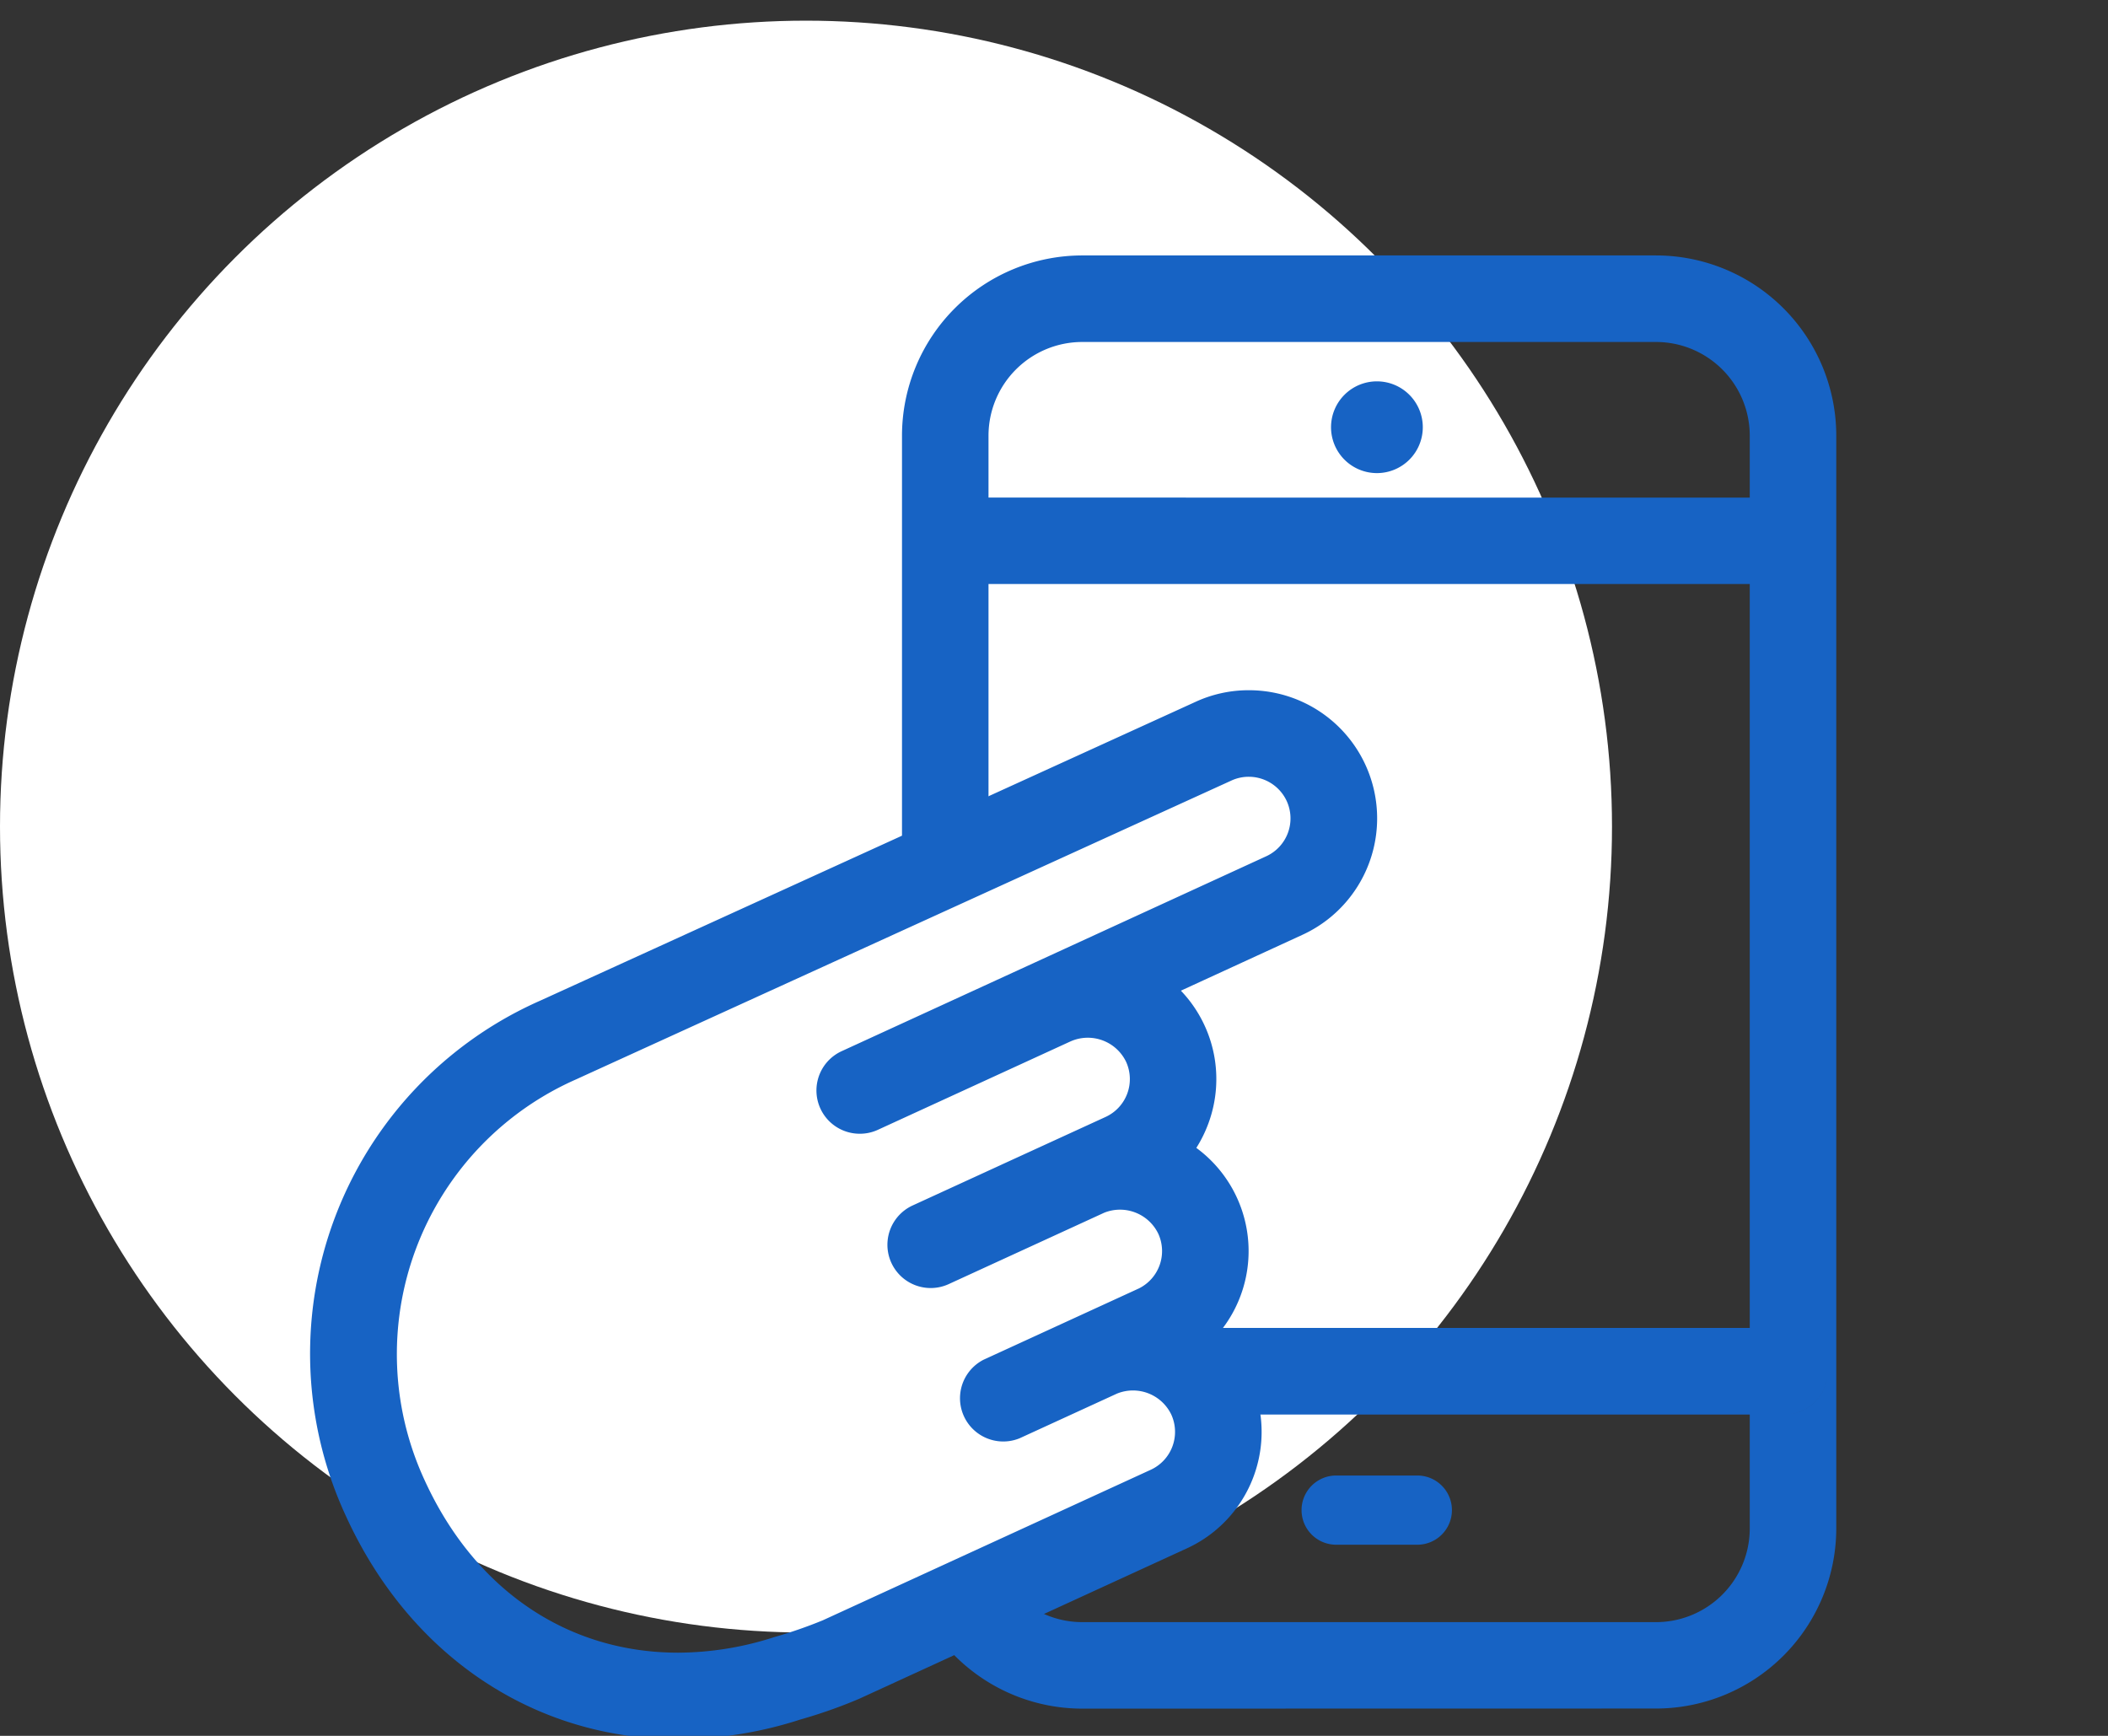 <svg xmlns="http://www.w3.org/2000/svg" xmlns:xlink="http://www.w3.org/1999/xlink" width="102" height="84" viewBox="0 0 102 84">
  <rect x="0" y="0" width="102" height="84" fill="#333333" stroke="none"/>
  <defs>
    <clipPath id="clip-path">
      <rect id="Rectangle_62" data-name="Rectangle 62" width="102" height="84" transform="translate(1005 759)" fill="#fff"/>
    </clipPath>
  </defs>
  <g id="Innovative-icon" transform="translate(-1005 -647)">
    <g id="Mask_Group_3" data-name="Mask Group 3" transform="translate(0 -112)" clip-path="url(#clip-path)">
      <circle id="Ellipse_3" data-name="Ellipse 3" cx="39" cy="39" r="39" transform="translate(1005 760)" fill="#fff"/>
      <g id="Group_21" data-name="Group 21" transform="translate(972.179 466.361)">
        <g id="Group_22" data-name="Group 22" transform="translate(76.466 305)">
          <path id="Union_2" data-name="Union 2" d="M8.718,70.322a8.715,8.715,0,0,1-7.5-4.291L5.06,64.269a4.527,4.527,0,0,0,3.658,1.867h27.77A4.538,4.538,0,0,0,41.021,61.6V56.09H15.212A4.078,4.078,0,0,0,9.483,53.2l2.8-1.284L12.3,51.9H42.7a2.1,2.1,0,0,1,.422.043A2.1,2.1,0,0,0,42.7,51.9H41.021v-36H4.186V28.471L0,30.379V8.717A8.728,8.728,0,0,1,8.718,0h27.77a8.728,8.728,0,0,1,8.719,8.717V61.6a8.728,8.728,0,0,1-8.719,8.717Zm34.3-14.256A2.092,2.092,0,0,0,44.788,54h0A2.093,2.093,0,0,1,43.014,56.066ZM41.021,11.72v-3a4.538,4.538,0,0,0-4.533-4.532H8.718A4.537,4.537,0,0,0,4.186,8.717v3Z" transform="translate(0 0)" fill="#1763c4" stroke="rgba(0,0,0,0)" stroke-miterlimit="10" stroke-width="1"/>
          <path id="Path_68" data-name="Path 68" d="M110.734,378.874h-3.927a1.674,1.674,0,1,1,0-3.349h3.927a1.674,1.674,0,0,1,0,3.349Z" transform="translate(-85.799 -316.484)" fill="#1763c4"/>
          <path id="Path_69" data-name="Path 69" d="M111.276,314.5a2.22,2.22,0,1,1-2.219-2.221A2.221,2.221,0,0,1,111.276,314.5Z" transform="translate(-86.076 -306.186)" fill="#1763c4"/>
        </g>
        <path id="Union_1" data-name="Union 1" d="M17.819,50.759c-6.967,0-12.973-4.023-16.064-10.76A18.671,18.671,0,0,1,11.144,15.02L42.845.564A6.131,6.131,0,0,1,45.424,0a6.2,6.2,0,0,1,2.589,11.839l-5.873,2.7a6.19,6.19,0,0,1,1.327,6.433,6.209,6.209,0,0,1-.58,1.175A6.193,6.193,0,0,1,43.9,31.2a6.2,6.2,0,0,1-1.467,10.325l-15.87,7.285a24.127,24.127,0,0,1-2.84,1,19.348,19.348,0,0,1-5.9.946ZM44.586,4.37S13.948,18.339,12.89,18.825A14.529,14.529,0,0,0,5.558,38.254c2.427,5.287,6.9,8.32,12.261,8.32a15.22,15.22,0,0,0,4.634-.75,22.121,22.121,0,0,0,2.361-.817l15.87-7.285a2.019,2.019,0,0,0,.99-2.673,2.056,2.056,0,0,0-2.626-1.012L34.334,36.2A2.093,2.093,0,0,1,32.588,32.4l7.528-3.456a2.019,2.019,0,0,0,.93-2.644,2.056,2.056,0,0,0-2.614-1.017l-7.526,3.455a2.093,2.093,0,0,1-1.746-3.805l4.279-1.964.04-.019,5.016-2.3a2.015,2.015,0,0,0,.992-2.672,2.056,2.056,0,0,0-2.672-.991h0l-.054.024-9.279,4.259a2.074,2.074,0,0,1-.871.192,2.093,2.093,0,0,1-.875-4l9.333-4.284,11.2-5.143a2.016,2.016,0,0,0,.991-2.673,2.023,2.023,0,0,0-1.835-1.174A2,2,0,0,0,44.586,4.37Z" transform="translate(47.821 326.04)" fill="#1763c4" stroke="rgba(0,0,0,0)" stroke-miterlimit="10" stroke-width="1"/>
      </g>
    </g>
  </g>
</svg>
